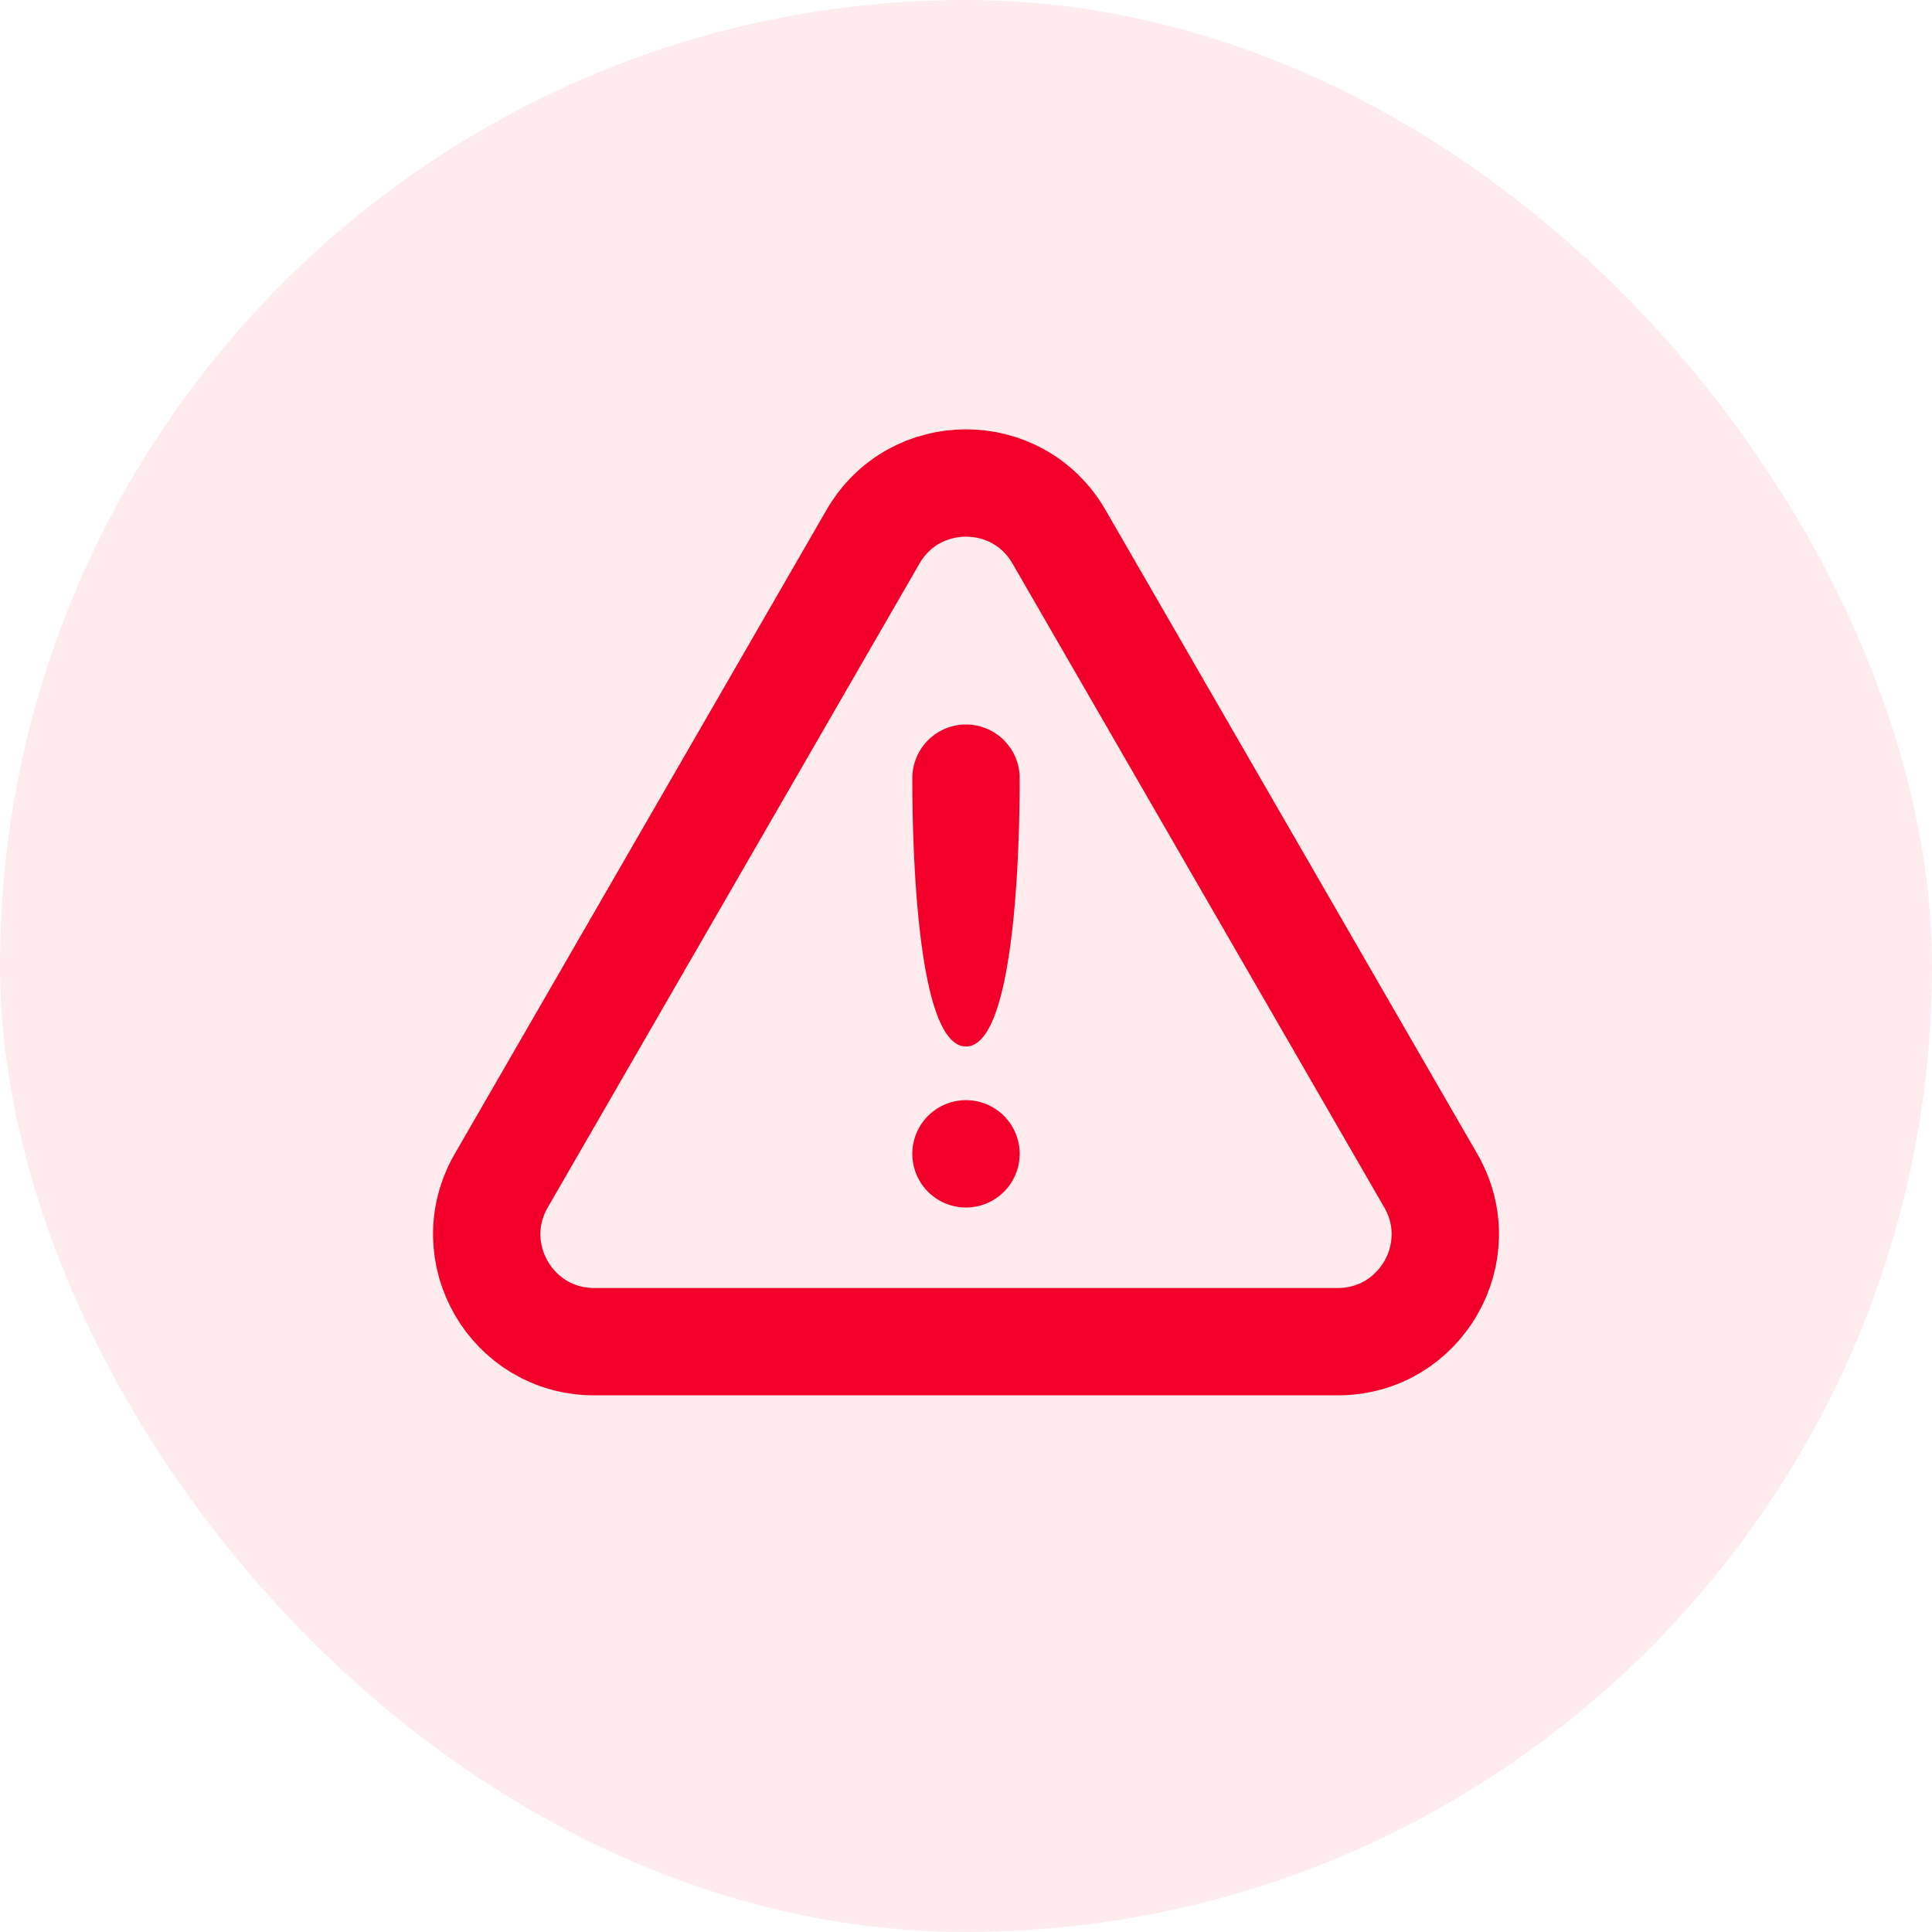 <svg width="72" height="72" viewBox="0 0 72 72" fill="none" xmlns="http://www.w3.org/2000/svg"><rect width="72" height="72" rx="36" fill="#F20029" fill-opacity=".08"/><path d="M32.536 20c1.54-2.667 5.389-2.667 6.928 0l13.857 24c1.54 2.667-.385 6-3.465 6H22.144c-3.08 0-5.004-3.333-3.464-6l13.856-24Z" stroke="#F20029" stroke-width="4"/><path d="M38 43a2 2 0 1 1-4 0 2 2 0 0 1 4 0Zm0-14c0 1.105 0 10-2 10s-2-8.895-2-10a2 2 0 1 1 4 0Z" fill="#F20029"/></svg>